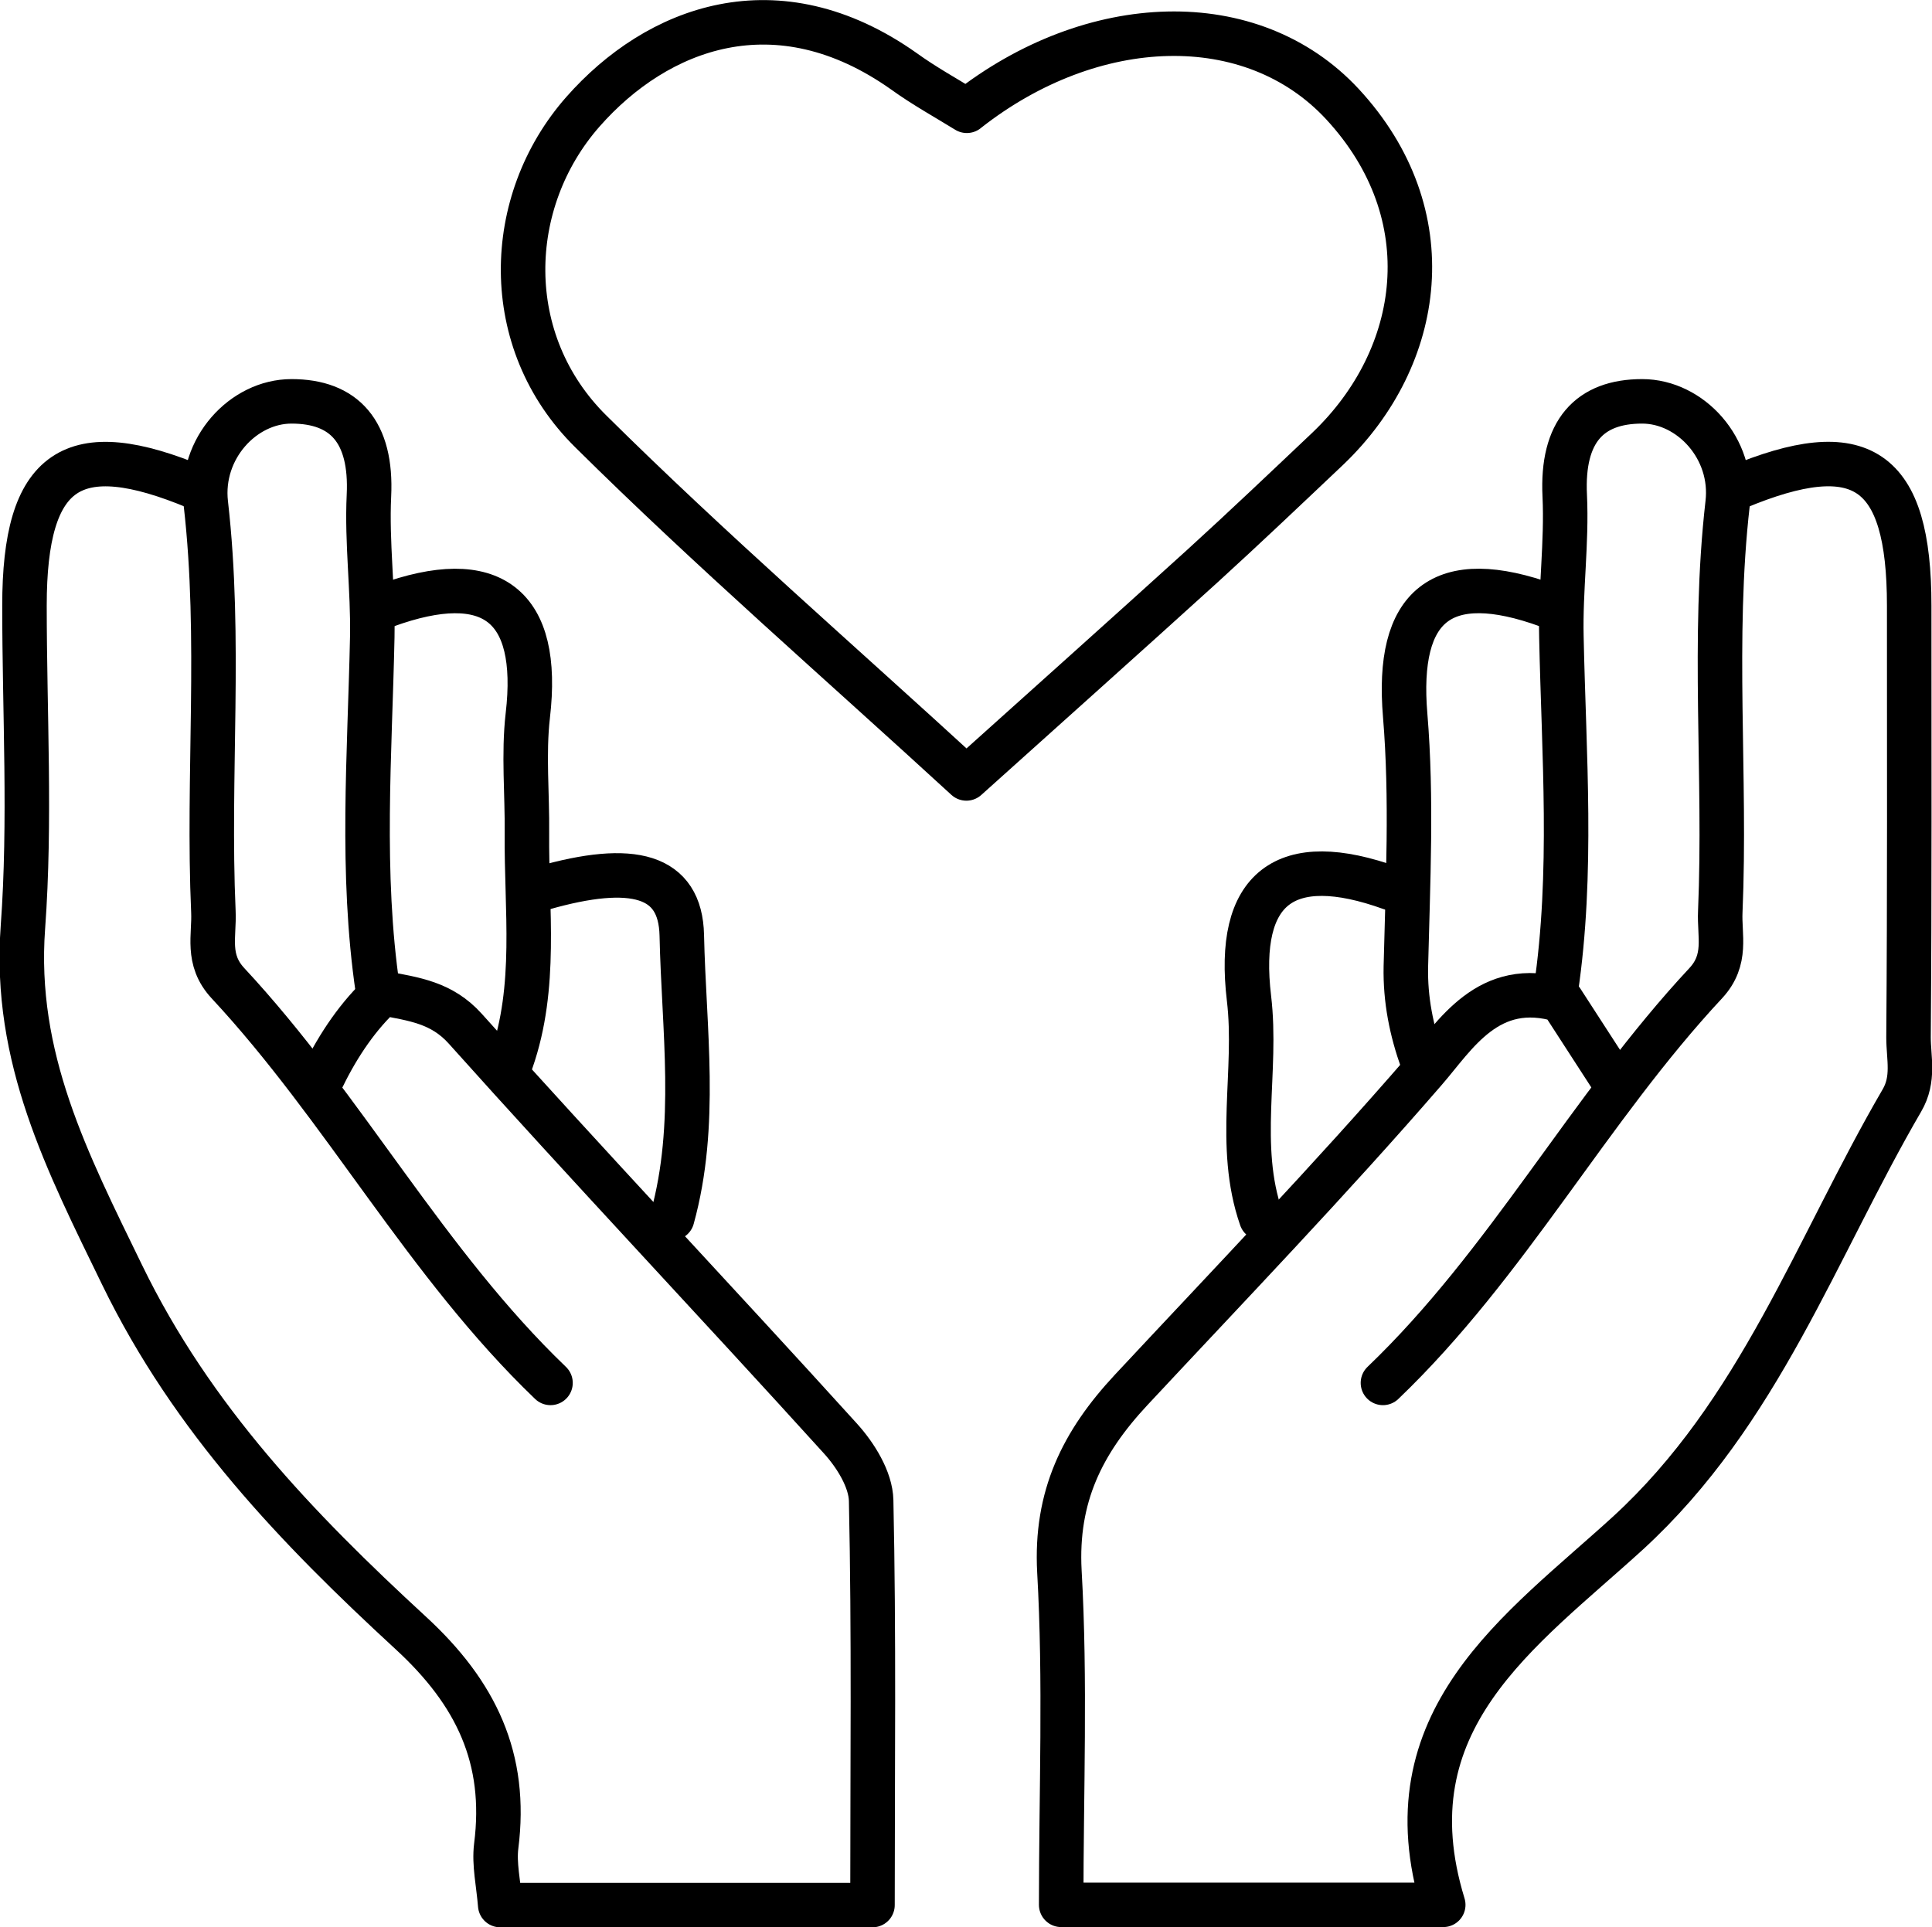 <svg width="86.825" height="86.633" viewBox="0 0 86.825 86.633" fill="none" xmlns="http://www.w3.org/2000/svg" xmlns:xlink="http://www.w3.org/1999/xlink">
	<desc>
			Created with Pixso.
	</desc>
	<defs/>
	<path id="Vector" d="M8.86 21.92C3.25 19.57 1.1 21.04 1.1 27.22C1.1 32.04 1.38 36.89 1.03 41.68C0.6 47.55 3.02 52.23 5.49 57.31C8.65 63.81 13.37 68.71 18.45 73.39C21.41 76.11 22.8 79.05 22.3 82.98C22.2 83.79 22.4 84.64 22.48 85.63L39.21 85.63C39.21 79.46 39.28 73.46 39.15 67.45C39.13 66.5 38.45 65.41 37.77 64.66C32.18 58.49 26.46 52.44 20.91 46.24C19.85 45.06 18.61 44.91 17.2 44.64C16.13 45.62 15.22 46.94 14.51 48.4" stroke="#000000" stroke-opacity="1" stroke-width="2" stroke-linejoin="round" stroke-linecap="round"/>
	<path id="Vector" d="M72.39 48.39L70.17 44.96C66.88 43.96 65.39 46.56 64.02 48.13C59.76 53.05 55.26 57.73 50.83 62.48C48.64 64.83 47.43 67.27 47.61 70.63C47.89 75.56 47.69 80.51 47.69 85.62L64.86 85.62C62.31 77.31 68.34 73.31 73.15 68.92C79.07 63.5 81.61 56.1 85.47 49.47C86.04 48.5 85.77 47.56 85.77 46.63C85.82 40.16 85.8 33.69 85.8 27.22C85.8 21.03 83.65 19.57 78.04 21.92" stroke="#000000" stroke-opacity="1" stroke-width="2" stroke-linejoin="round" stroke-linecap="round"/>
	<path id="Vector" d="M43.45 4.98C42.51 4.4 41.53 3.86 40.63 3.21C34.9 -0.85 29.52 1.25 26.2 5.02C22.64 9.06 22.46 15.36 26.56 19.4C31.94 24.73 37.68 29.71 43.43 34.99C47.09 31.7 50.57 28.59 54.03 25.45C55.94 23.71 57.81 21.93 59.68 20.16C63.98 16.05 64.91 9.63 60.33 4.68C56.26 0.29 49.09 0.54 43.46 4.97" stroke="#000000" stroke-opacity="1" stroke-width="2" stroke-linejoin="round" stroke-linecap="round"/>
	<path id="Vector" d="M16.98 44.51C16.2 39.23 16.62 33.92 16.73 28.63C16.77 26.5 16.48 24.4 16.58 22.28C16.72 19.39 15.46 18.04 13.1 18.04C10.93 18.04 8.97 20.16 9.25 22.63C9.95 28.74 9.32 34.87 9.59 40.98C9.64 42.06 9.26 43.13 10.24 44.19C15.49 49.83 19.14 56.79 24.74 62.16" stroke="#000000" stroke-opacity="1" stroke-width="2" stroke-linejoin="round" stroke-linecap="round"/>
	<path id="Vector" d="M69.92 44.51C70.7 39.23 70.28 33.92 70.17 28.63C70.12 26.5 70.42 24.4 70.32 22.28C70.18 19.39 71.43 18.04 73.8 18.04C75.97 18.04 77.93 20.16 77.64 22.63C76.94 28.74 77.57 34.87 77.31 40.98C77.26 42.06 77.64 43.13 76.66 44.19C71.4 49.83 67.76 56.79 62.15 62.16" stroke="#000000" stroke-opacity="1" stroke-width="2" stroke-linejoin="round" stroke-linecap="round"/>
	<path id="Vector" d="M30.21 54.75C31.37 50.55 30.73 46.26 30.64 42.04C30.58 39.32 28.45 38.76 24.39 39.92" stroke="#000000" stroke-opacity="1" stroke-width="2" stroke-linejoin="round" stroke-linecap="round"/>
	<path id="Vector" d="M62.51 39.92C57.74 38.2 55.54 39.91 56.13 44.87C56.52 48.14 55.55 51.5 56.68 54.75" stroke="#000000" stroke-opacity="1" stroke-width="2" stroke-linejoin="round" stroke-linecap="round"/>
	<path id="Vector" d="M22.98 47.69C24.15 44.34 23.65 40.88 23.68 37.45C23.7 35.69 23.52 33.9 23.72 32.16C24.3 27.2 22.1 25.49 17.34 27.22" stroke="#000000" stroke-opacity="1" stroke-width="2" stroke-linejoin="round" stroke-linecap="round"/>
	<path id="Vector" d="M69.56 27.22C64.8 25.49 62.73 27.19 63.15 32.16C63.46 35.9 63.27 39.69 63.18 43.45C63.15 44.94 63.43 46.32 63.92 47.69" stroke="#000000" stroke-opacity="1" stroke-width="2" stroke-linejoin="round" stroke-linecap="round"/>
</svg>
